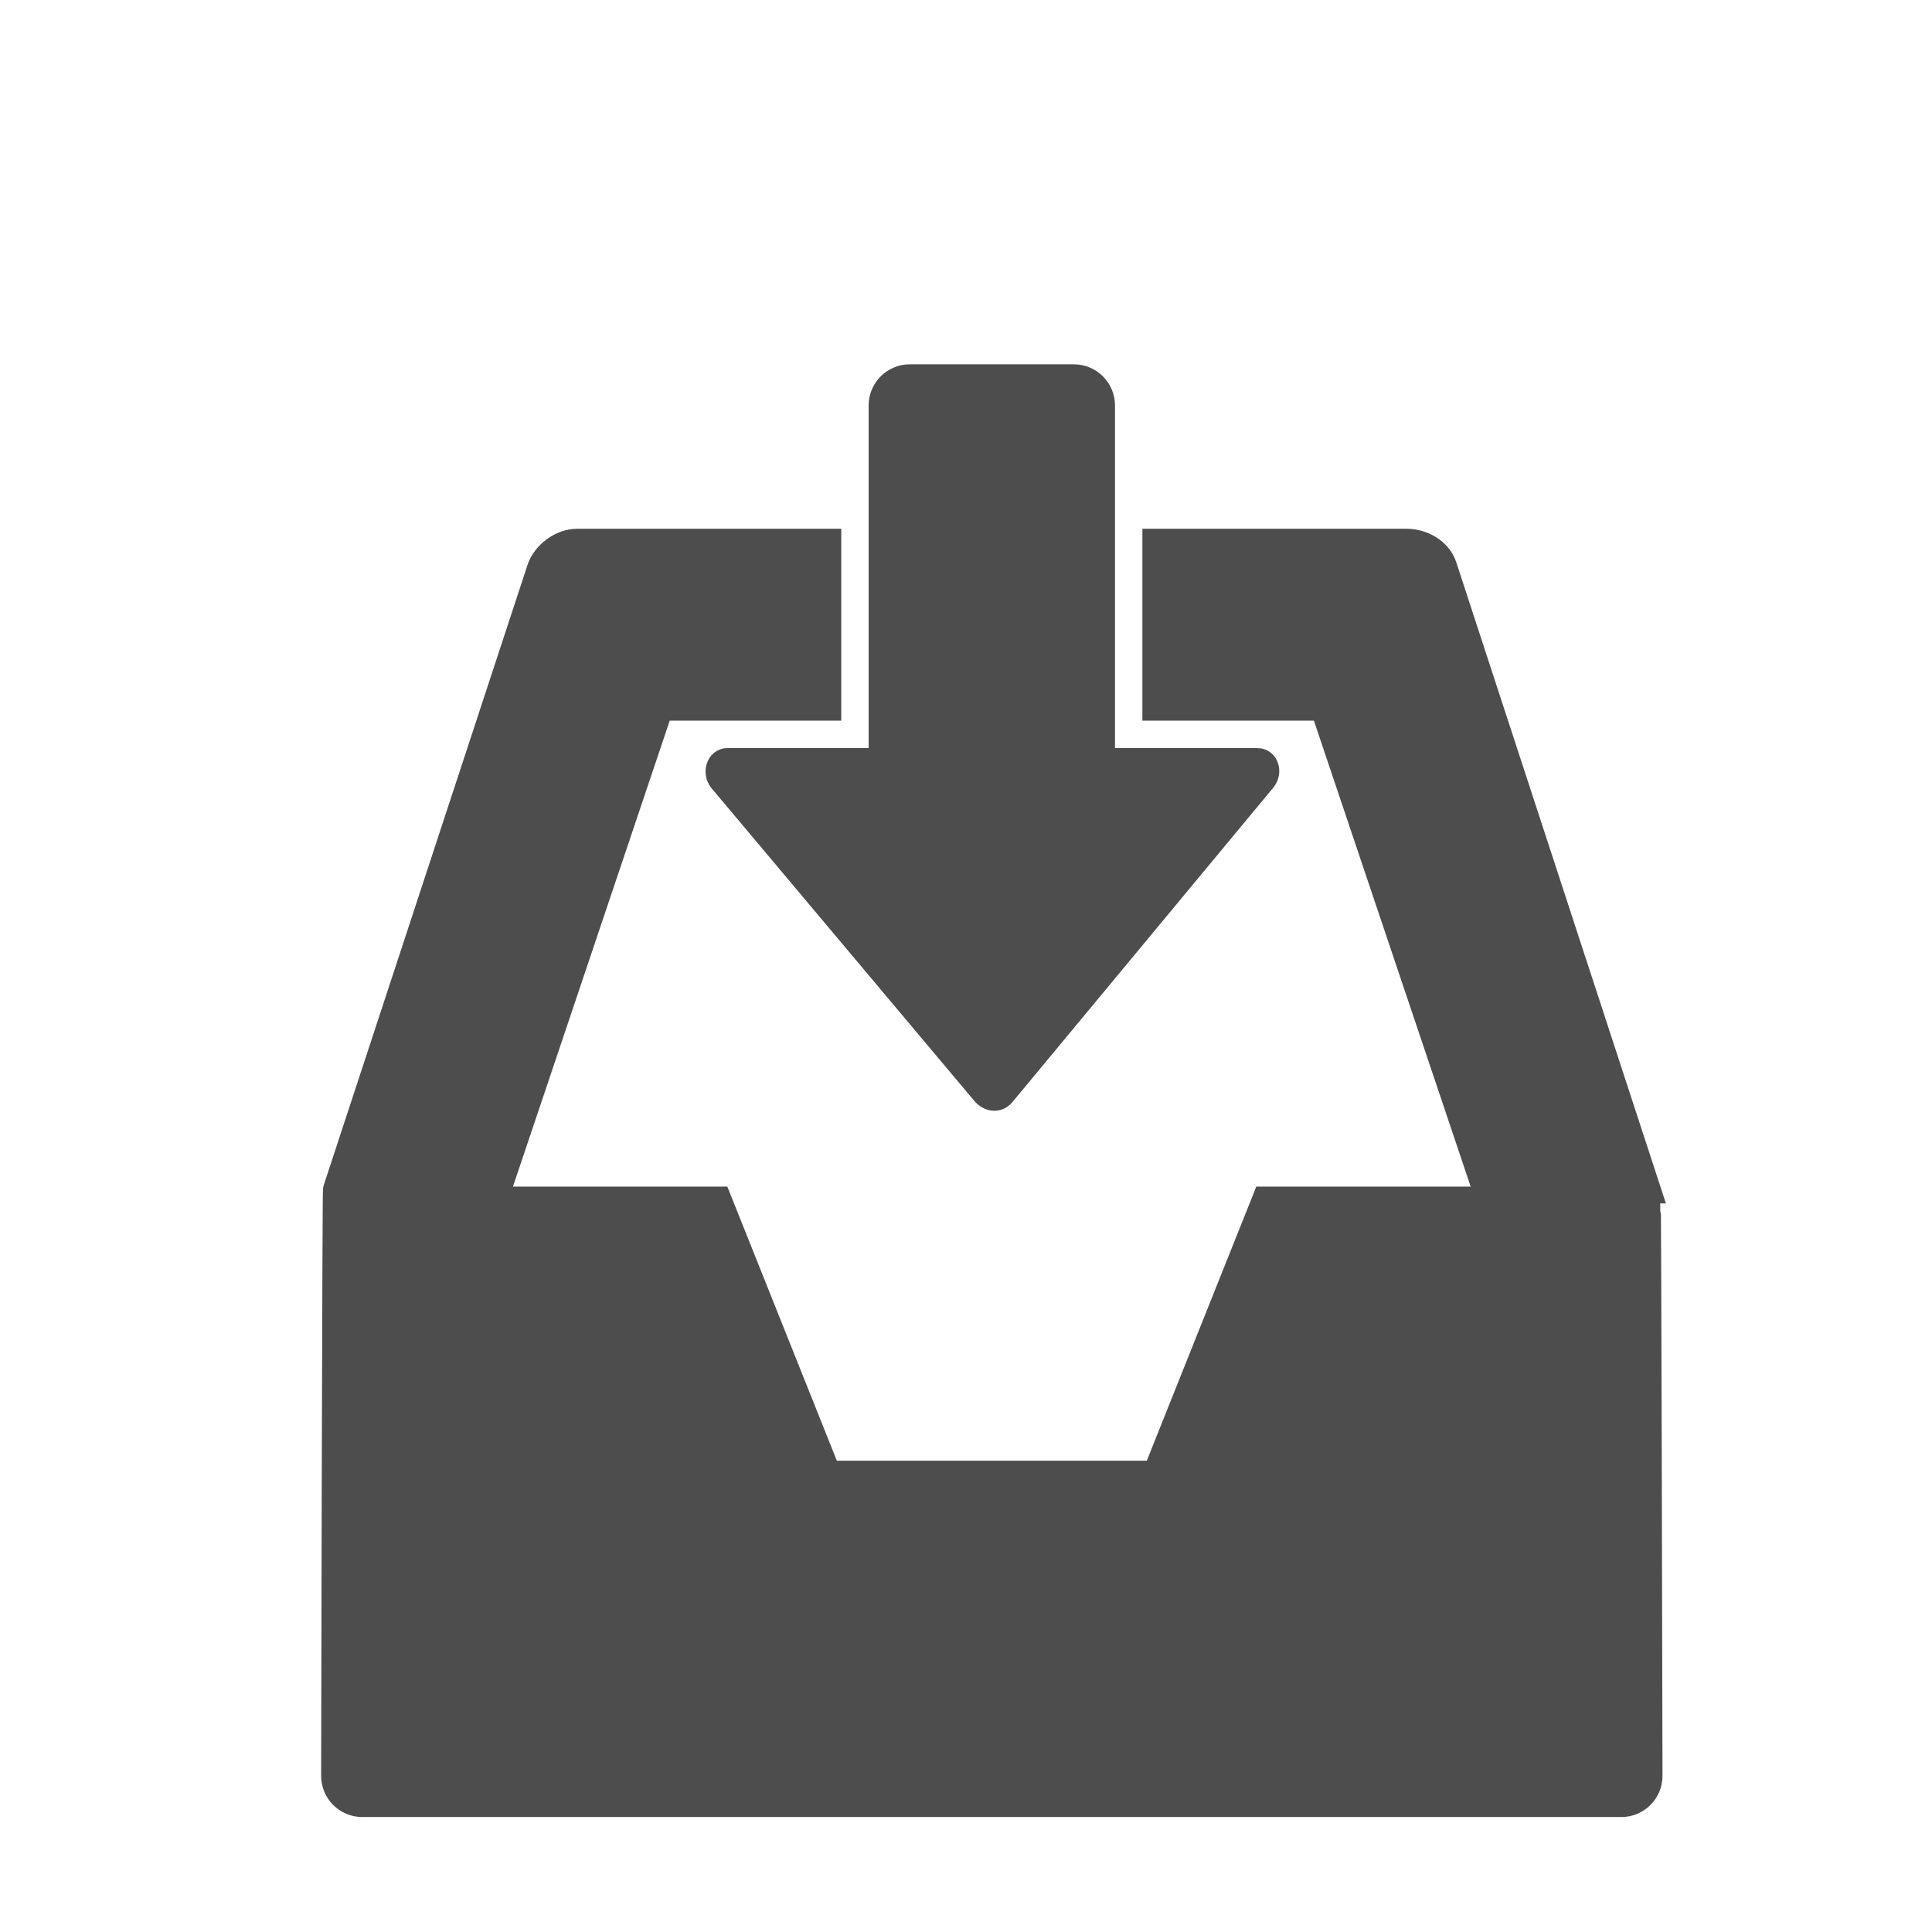 <?xml version="1.0" encoding="UTF-8" standalone="no"?>
<!-- Created with Inkscape (http://www.inkscape.org/) -->

<svg
   xmlns:dc="http://purl.org/dc/elements/1.1/"
   xmlns:cc="http://creativecommons.org/ns#"
   xmlns:rdf="http://www.w3.org/1999/02/22-rdf-syntax-ns#"
   xmlns:svg="http://www.w3.org/2000/svg"
   xmlns="http://www.w3.org/2000/svg"
   xmlns:sodipodi="http://sodipodi.sourceforge.net/DTD/sodipodi-0.dtd"
   xmlns:inkscape="http://www.inkscape.org/namespaces/inkscape"
   width="16"
   height="16"
   id="svg2"
   version="1.1"
   inkscape:version="0.91 r13725"
   viewBox="0 0 16 16"
   sodipodi:docname="mail-folder-inbox.svg">
  <defs
     id="defs4" />
  <sodipodi:namedview
     id="base"
     pagecolor="#a9a9a9"
     bordercolor="#666666"
     borderopacity="1.0"
     inkscape:pageopacity="0"
     inkscape:pageshadow="2"
     inkscape:zoom="22.4"
     inkscape:cx="-9.4732143"
     inkscape:cy="8.5596949"
     inkscape:document-units="px"
     inkscape:current-layer="layer1-84"
     showgrid="true"
     inkscape:showpageshadow="false"
     borderlayer="true"
     units="px"
     inkscape:window-width="1366"
     inkscape:window-height="687"
     inkscape:window-x="0"
     inkscape:window-y="0"
     inkscape:window-maximized="1"
     inkscape:snap-global="true"
     inkscape:snap-bbox="true">
    <inkscape:grid
       type="xygrid"
       id="grid4062" />
    <sodipodi:guide
       position="2,2"
       orientation="0,12"
       id="guide4068" />
    <sodipodi:guide
       position="12,8"
       orientation="-12,0"
       id="guide4070" />
    <sodipodi:guide
       position="14,14"
       orientation="0,-12"
       id="guide4072" />
  </sodipodi:namedview>
  <g
     inkscape:label="Capa 1"
     inkscape:groupmode="layer"
     id="layer1"
     transform="translate(0,-1036.362)">
    <g
       transform="matrix(0.905,0,0,0.905,-365.917,562.06)"
       id="layer1-0"
       inkscape:label="Capa 1"
       style="fill:none;fill-opacity:1;stroke:#4f96d1;stroke-opacity:1" />
    <g
       transform="translate(-401.012,510.634)"
       id="layer1-00"
       inkscape:label="Capa 1">
      <g
         transform="translate(5.056,-5.251)"
         id="layer1-4"
         inkscape:label="Capa 1">
        <g
           transform="translate(-11.317,5.882)"
           id="layer1-9"
           inkscape:label="Capa 1"
           style="stroke:#000000;stroke-opacity:0.8">
          <g
             transform="translate(1.873,-0.284)"
             id="layer1-79"
             inkscape:label="Capa 1">
            <g
               transform="translate(-2.052,-0.979)"
               id="layer1-2"
               inkscape:label="Capa 1">
              <g
                 transform="translate(0.221,0.442)"
                 id="layer1-26"
                 inkscape:label="Capa 1">
                <g
                   transform="translate(1.357,-1.263)"
                   id="layer1-46"
                   inkscape:label="Capa 1">
                  <g
                     transform="translate(-0.41,-0.6)"
                     id="layer1-21"
                     inkscape:label="Capa 1">
                    <g
                       transform="matrix(0.786,0,0,0.784,92.594,111.881)"
                       id="g4187">
                      <g
                         transform="matrix(1.272,0,0,1.276,-114.256,-140.42)"
                         id="layer1-3"
                         inkscape:label="Capa 1">
                        <g
                           transform="matrix(0.814,0,0,0.812,82.14,97.324)"
                           id="g4187-5">
                          <g
                             transform="matrix(1.272,0,0,1.276,-124.34,-145.655)"
                             id="layer1-73"
                             inkscape:label="Capa 1">
                            <g
                               transform="translate(2.967,4.735)"
                               id="layer1-8"
                               inkscape:label="Capa 1">
                              <g
                                 transform="translate(0.032,-1.894)"
                                 id="layer1-25"
                                 inkscape:label="Capa 1">
                                <g
                                   transform="translate(-1.357,-0.631)"
                                   id="layer1-84"
                                   inkscape:label="Capa 1">
                                <g
                                   transform="translate(20.733,2.149)"
                                   id="layer1-842"
                                   inkscape:label="Capa 1">
                                <g
                                   transform="matrix(0.219,0,0,0.219,278.126,227.625)"
                                   id="inbox_x5F_in_1_"
                                   style="fill:#4d4d4d;fill-opacity:1;stroke:#4d4d4d;stroke-opacity:1">
                                <path
                                   inkscape:connector-curvature="0"
                                   d="m 551.934,1393.613 -7.445,-22.742 c -0.176,-0.539 -0.773,-0.871 -1.33,-0.871 l -9.159,0 0,6 6.125,0 6.064,18 -8.189,0 -4,10 -12,0 -4,-10 -8.189,0 6.064,-18 6.125,0 0,-6 -9.158,0 c -0.557,0 -1.154,0.441 -1.33,0.98 l -7.445,22.633 C 504.039,1393.697 504,1415 504,1415 c 0,0.551 0.449,1 1,1 l 46,0 c 0.551,0 1,-0.449 1,-1 0,0 -0.043,-21.314 -0.066,-21.387 z"
                                   id="path1340"
                                   style="fill:#4d4d4d;fill-opacity:1;stroke:#4d4d4d;stroke-opacity:1" />
                                <path
                                   inkscape:connector-curvature="0"
                                   d="m 537.697,1378 -5.697,0 0,-13 c 0,-0.551 -0.45,-1 -1,-1 l -6,0 c -0.55,0 -1,0.449 -1,1 l 0,13 -5.654,0 c -0.297,0 -0.391,0.4 -0.209,0.635 l 9.586,11.393 c 0.102,0.131 0.238,0.205 0.371,0.205 0.105,0 0.207,-0.047 0.287,-0.152 l 9.527,-11.469 c 0.182,-0.237 0.086,-0.612 -0.211,-0.612 z"
                                   id="path1342"
                                   style="fill:#4d4d4d;fill-opacity:1;stroke:#4d4d4d;stroke-opacity:1" />
                                </g>
                                </g>
                                </g>
                              </g>
                            </g>
                          </g>
                        </g>
                      </g>
                    </g>
                  </g>
                </g>
              </g>
            </g>
          </g>
        </g>
      </g>
    </g>
  </g>
</svg>
